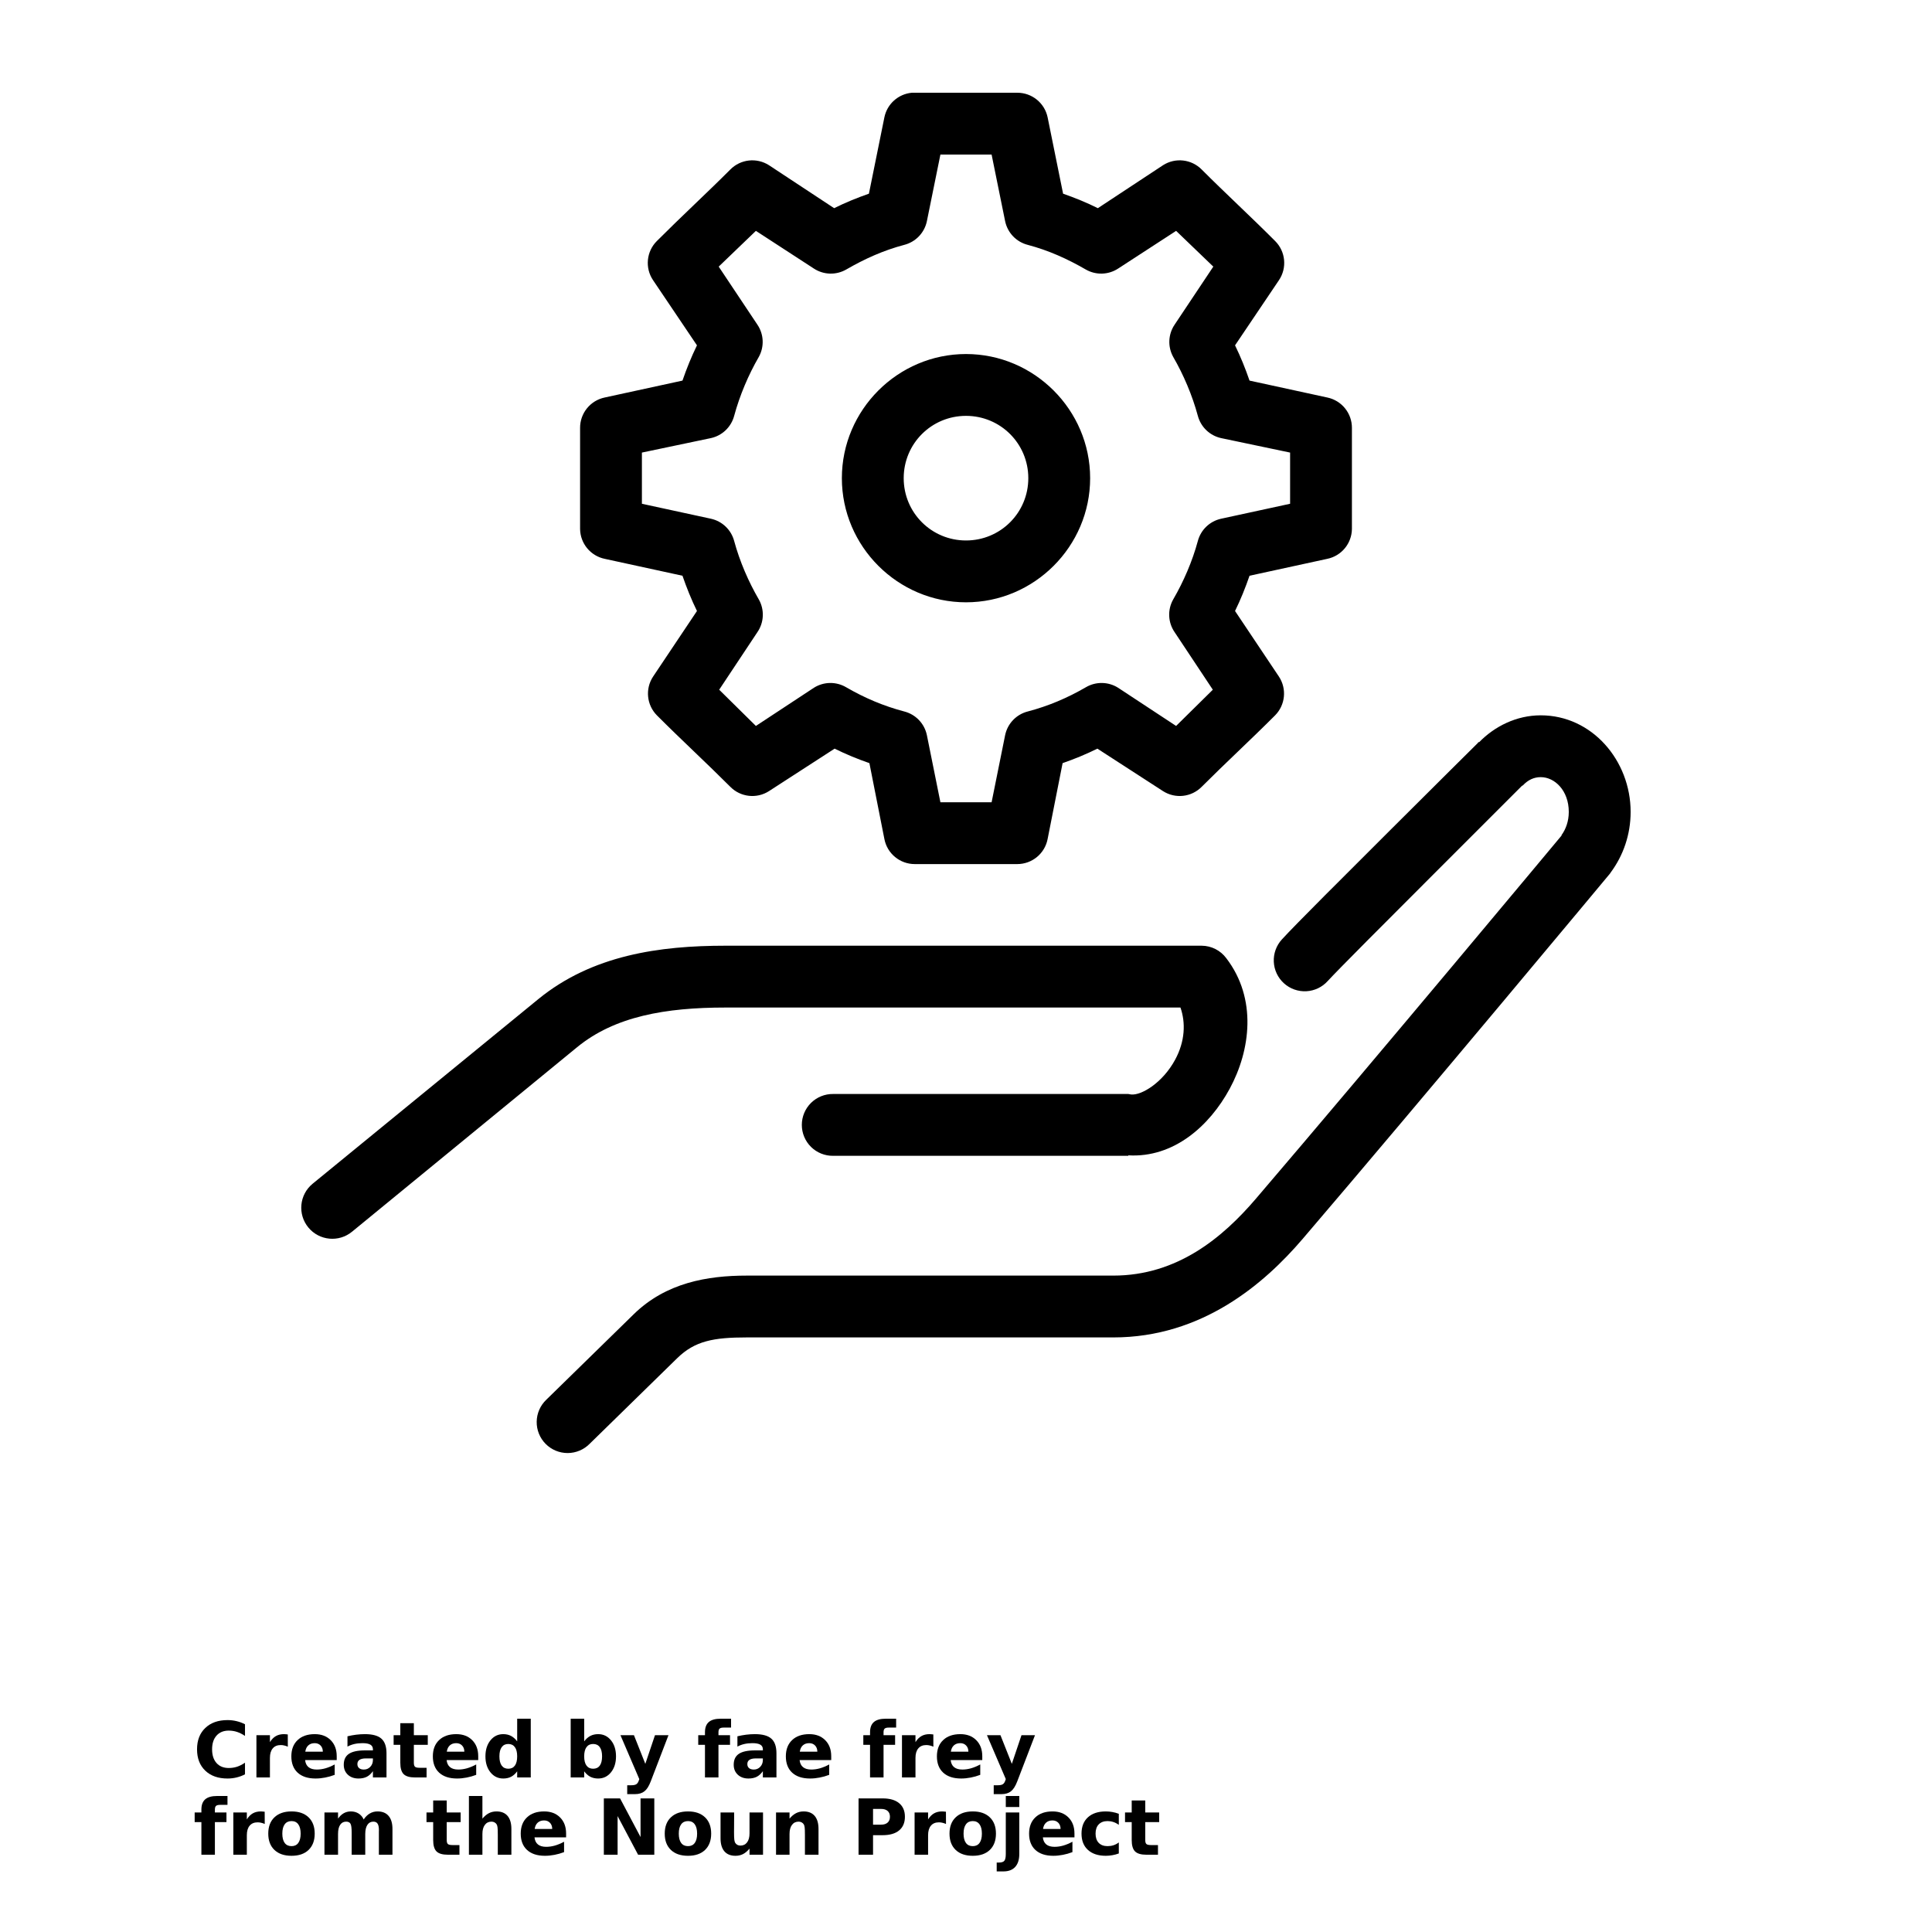 <?xml version="1.0" encoding="UTF-8"?>
<svg width="700pt" height="700pt" version="1.1" viewBox="0 0 700 700" xmlns="http://www.w3.org/2000/svg" xmlns:xlink="http://www.w3.org/1999/xlink">
 <defs>
  <symbol id="r" overflow="visible">
   <path d="m18.766-1.125c-0.969 0.5-1.98 0.875-3.031 1.125-1.043 0.258-2.137 0.391-3.281 0.391-3.398 0-6.09-0.945-8.078-2.844-1.992-1.906-2.984-4.484-2.984-7.734 0-3.258 0.992-5.836 2.984-7.734 1.988-1.906 4.68-2.859 8.078-2.859 1.145 0 2.238 0.133 3.281 0.391 1.051 0.25 2.062 0.625 3.031 1.125v4.219c-0.98-0.656-1.945-1.141-2.891-1.453-0.949-0.312-1.949-0.469-3-0.469-1.875 0-3.352 0.605-4.422 1.812-1.074 1.199-1.609 2.856-1.609 4.969 0 2.106 0.535 3.762 1.609 4.969 1.07 1.199 2.547 1.797 4.422 1.797 1.051 0 2.051-0.148 3-0.453 0.945-0.312 1.91-0.801 2.891-1.469z"/>
  </symbol>
  <symbol id="b" overflow="visible">
   <path d="m13.734-11.141c-0.438-0.195-0.871-0.344-1.297-0.438-0.418-0.102-0.84-0.156-1.266-0.156-1.262 0-2.231 0.406-2.906 1.219-0.68 0.805-1.016 1.953-1.016 3.453v7.062h-4.891v-15.312h4.891v2.516c0.625-1 1.344-1.727 2.156-2.188 0.82-0.469 1.801-0.703 2.938-0.703 0.164 0 0.344 0.012 0.531 0.031 0.195 0.012 0.477 0.039 0.844 0.078z"/>
  </symbol>
  <symbol id="a" overflow="visible">
   <path d="m17.641-7.703v1.406h-11.453c0.125 1.148 0.539 2.008 1.25 2.578 0.707 0.574 1.703 0.859 2.984 0.859 1.031 0 2.082-0.148 3.156-0.453 1.082-0.312 2.191-0.773 3.328-1.391v3.766c-1.156 0.438-2.312 0.766-3.469 0.984-1.156 0.227-2.312 0.344-3.469 0.344-2.773 0-4.93-0.703-6.469-2.109-1.531-1.406-2.297-3.379-2.297-5.922 0-2.5 0.754-4.461 2.266-5.891 1.508-1.438 3.582-2.156 6.219-2.156 2.406 0 4.332 0.73 5.781 2.188 1.445 1.449 2.172 3.383 2.172 5.797zm-5.031-1.625c0-0.926-0.273-1.672-0.812-2.234-0.543-0.57-1.25-0.859-2.125-0.859-0.949 0-1.719 0.266-2.312 0.797s-0.965 1.297-1.109 2.297z"/>
  </symbol>
  <symbol id="g" overflow="visible">
   <path d="m9.219-6.891c-1.023 0-1.793 0.172-2.312 0.516-0.512 0.344-0.766 0.855-0.766 1.531 0 0.625 0.207 1.117 0.625 1.469 0.414 0.344 0.988 0.516 1.719 0.516 0.926 0 1.703-0.328 2.328-0.984 0.633-0.664 0.953-1.492 0.953-2.484v-0.562zm7.469-1.844v8.734h-4.922v-2.266c-0.656 0.93-1.398 1.605-2.219 2.031-0.824 0.414-1.824 0.625-3 0.625-1.586 0-2.871-0.457-3.859-1.375-0.992-0.926-1.484-2.129-1.484-3.609 0-1.789 0.613-3.102 1.844-3.938 1.238-0.844 3.18-1.266 5.828-1.266h2.891v-0.391c0-0.77-0.309-1.332-0.922-1.688-0.617-0.363-1.57-0.547-2.859-0.547-1.055 0-2.031 0.105-2.938 0.312-0.898 0.211-1.73 0.523-2.5 0.938v-3.734c1.039-0.25 2.086-0.441 3.141-0.578 1.062-0.133 2.125-0.203 3.188-0.203 2.758 0 4.75 0.547 5.969 1.641 1.227 1.086 1.844 2.856 1.844 5.312z"/>
  </symbol>
  <symbol id="d" overflow="visible">
   <path d="m7.703-19.656v4.344h5.047v3.5h-5.047v6.5c0 0.711 0.141 1.188 0.422 1.438s0.836 0.375 1.672 0.375h2.516v3.5h-4.188c-1.938 0-3.312-0.398-4.125-1.203-0.805-0.812-1.203-2.18-1.203-4.109v-6.5h-2.422v-3.5h2.422v-4.344z"/>
  </symbol>
  <symbol id="i" overflow="visible">
   <path d="m12.766-13.078v-8.203h4.922v21.281h-4.922v-2.219c-0.668 0.906-1.406 1.57-2.219 1.984s-1.758 0.625-2.828 0.625c-1.887 0-3.434-0.75-4.641-2.25-1.211-1.5-1.812-3.426-1.812-5.781 0-2.363 0.602-4.297 1.812-5.797 1.207-1.5 2.754-2.25 4.641-2.25 1.062 0 2 0.215 2.812 0.641 0.82 0.43 1.566 1.086 2.234 1.969zm-3.219 9.922c1.039 0 1.836-0.379 2.391-1.141 0.551-0.77 0.828-1.883 0.828-3.344 0-1.457-0.277-2.566-0.828-3.328-0.555-0.77-1.352-1.156-2.391-1.156-1.043 0-1.84 0.387-2.391 1.156-0.555 0.762-0.828 1.871-0.828 3.328 0 1.461 0.273 2.574 0.828 3.344 0.551 0.762 1.348 1.141 2.391 1.141z"/>
  </symbol>
  <symbol id="h" overflow="visible">
   <path d="m10.5-3.156c1.051 0 1.852-0.379 2.406-1.141 0.551-0.77 0.828-1.883 0.828-3.344 0-1.457-0.277-2.566-0.828-3.328-0.555-0.77-1.355-1.156-2.406-1.156-1.055 0-1.859 0.387-2.422 1.156-0.555 0.773-0.828 1.883-0.828 3.328 0 1.449 0.273 2.559 0.828 3.328 0.562 0.773 1.367 1.156 2.422 1.156zm-3.25-9.922c0.676-0.883 1.422-1.539 2.234-1.969 0.82-0.426 1.766-0.641 2.828-0.641 1.895 0 3.445 0.75 4.656 2.25 1.207 1.5 1.812 3.434 1.812 5.797 0 2.356-0.605 4.281-1.812 5.781-1.211 1.5-2.762 2.25-4.656 2.25-1.062 0-2.008-0.211-2.828-0.625-0.812-0.426-1.559-1.086-2.234-1.984v2.219h-4.891v-21.281h4.891z"/>
  </symbol>
  <symbol id="f" overflow="visible">
   <path d="m0.344-15.312h4.891l4.125 10.391 3.5-10.391h4.891l-6.438 16.766c-0.648 1.695-1.402 2.883-2.266 3.562-0.867 0.688-2 1.031-3.406 1.031h-2.844v-3.219h1.531c0.832 0 1.438-0.137 1.812-0.406 0.383-0.262 0.68-0.73 0.891-1.406l0.141-0.422z"/>
  </symbol>
  <symbol id="c" overflow="visible">
   <path d="m12.422-21.281v3.219h-2.703c-0.688 0-1.172 0.125-1.453 0.375-0.273 0.25-0.406 0.688-0.406 1.312v1.062h4.188v3.5h-4.188v11.812h-4.891v-11.812h-2.438v-3.5h2.438v-1.062c0-1.664 0.461-2.898 1.391-3.703 0.926-0.801 2.367-1.203 4.328-1.203z"/>
  </symbol>
  <symbol id="e" overflow="visible">
   <path d="m9.641-12.188c-1.086 0-1.914 0.391-2.484 1.172-0.574 0.781-0.859 1.906-0.859 3.375s0.285 2.594 0.859 3.375c0.57 0.773 1.398 1.156 2.484 1.156 1.062 0 1.875-0.383 2.438-1.156 0.57-0.781 0.859-1.906 0.859-3.375s-0.289-2.594-0.859-3.375c-0.562-0.781-1.375-1.172-2.438-1.172zm0-3.5c2.633 0 4.691 0.715 6.172 2.141 1.477 1.418 2.219 3.387 2.219 5.906 0 2.512-0.742 4.481-2.219 5.906-1.48 1.418-3.539 2.125-6.172 2.125-2.648 0-4.715-0.707-6.203-2.125-1.492-1.426-2.234-3.394-2.234-5.906 0-2.519 0.742-4.488 2.234-5.906 1.488-1.426 3.555-2.141 6.203-2.141z"/>
  </symbol>
  <symbol id="q" overflow="visible">
   <path d="m16.547-12.766c0.613-0.945 1.348-1.672 2.203-2.172 0.852-0.5 1.789-0.75 2.812-0.75 1.758 0 3.098 0.547 4.016 1.641 0.926 1.086 1.391 2.656 1.391 4.719v9.328h-4.922v-7.984-0.359c0.008-0.133 0.016-0.32 0.016-0.562 0-1.082-0.164-1.863-0.484-2.344-0.312-0.488-0.824-0.734-1.531-0.734-0.93 0-1.648 0.387-2.156 1.156-0.512 0.762-0.773 1.867-0.781 3.312v7.516h-4.922v-7.984c0-1.695-0.148-2.785-0.438-3.266-0.293-0.488-0.812-0.734-1.562-0.734-0.938 0-1.664 0.387-2.172 1.156-0.512 0.762-0.766 1.859-0.766 3.297v7.531h-4.922v-15.312h4.922v2.234c0.602-0.863 1.289-1.516 2.062-1.953 0.781-0.438 1.641-0.656 2.578-0.656 1.062 0 2 0.258 2.812 0.766 0.812 0.512 1.426 1.23 1.844 2.156z"/>
  </symbol>
  <symbol id="p" overflow="visible">
   <path d="m17.75-9.328v9.328h-4.922v-7.109c0-1.344-0.031-2.266-0.094-2.766s-0.168-0.867-0.312-1.109c-0.188-0.312-0.449-0.555-0.781-0.734-0.324-0.176-0.695-0.266-1.109-0.266-1.023 0-1.824 0.398-2.406 1.188-0.586 0.781-0.875 1.871-0.875 3.266v7.531h-4.891v-21.281h4.891v8.203c0.738-0.883 1.52-1.539 2.344-1.969 0.832-0.426 1.75-0.641 2.75-0.641 1.77 0 3.113 0.547 4.031 1.641 0.914 1.086 1.375 2.656 1.375 4.719z"/>
  </symbol>
  <symbol id="o" overflow="visible">
   <path d="m2.578-20.406h5.875l7.422 14v-14h4.984v20.406h-5.875l-7.422-14v14h-4.984z"/>
  </symbol>
  <symbol id="n" overflow="visible">
   <path d="m2.188-5.969v-9.344h4.922v1.531c0 0.836-0.008 1.875-0.016 3.125-0.012 1.25-0.016 2.086-0.016 2.5 0 1.242 0.031 2.133 0.094 2.672 0.07 0.543 0.18 0.934 0.328 1.172 0.207 0.324 0.473 0.574 0.797 0.75 0.32 0.168 0.691 0.25 1.109 0.25 1.02 0 1.82-0.391 2.406-1.172 0.582-0.781 0.875-1.867 0.875-3.266v-7.562h4.891v15.312h-4.891v-2.219c-0.742 0.898-1.523 1.559-2.344 1.984-0.824 0.414-1.734 0.625-2.734 0.625-1.762 0-3.106-0.539-4.031-1.625-0.93-1.082-1.391-2.66-1.391-4.734z"/>
  </symbol>
  <symbol id="m" overflow="visible">
   <path d="m17.75-9.328v9.328h-4.922v-7.141c0-1.32-0.031-2.234-0.094-2.734s-0.168-0.867-0.312-1.109c-0.188-0.312-0.449-0.555-0.781-0.734-0.324-0.176-0.695-0.266-1.109-0.266-1.023 0-1.824 0.398-2.406 1.188-0.586 0.781-0.875 1.871-0.875 3.266v7.531h-4.891v-15.312h4.891v2.234c0.738-0.883 1.52-1.539 2.344-1.969 0.832-0.426 1.75-0.641 2.75-0.641 1.77 0 3.113 0.547 4.031 1.641 0.914 1.086 1.375 2.656 1.375 4.719z"/>
  </symbol>
  <symbol id="l" overflow="visible">
   <path d="m2.578-20.406h8.734c2.594 0 4.582 0.578 5.969 1.734 1.395 1.148 2.094 2.789 2.094 4.922 0 2.137-0.699 3.781-2.094 4.938-1.387 1.156-3.375 1.734-5.969 1.734h-3.484v7.078h-5.25zm5.25 3.812v5.703h2.922c1.02 0 1.805-0.25 2.359-0.75 0.562-0.5 0.844-1.203 0.844-2.109 0-0.914-0.281-1.617-0.844-2.109-0.555-0.488-1.34-0.734-2.359-0.734z"/>
  </symbol>
  <symbol id="k" overflow="visible">
   <path d="m2.359-15.312h4.891v15.031c0 2.051-0.496 3.617-1.484 4.703-0.98 1.082-2.406 1.625-4.281 1.625h-2.422v-3.219h0.859c0.926 0 1.562-0.211 1.906-0.625 0.352-0.418 0.531-1.246 0.531-2.484zm0-5.969h4.891v4h-4.891z"/>
  </symbol>
  <symbol id="j" overflow="visible">
   <path d="m14.719-14.828v3.984c-0.656-0.457-1.324-0.797-2-1.016-0.668-0.219-1.359-0.328-2.078-0.328-1.367 0-2.434 0.402-3.203 1.203-0.762 0.793-1.141 1.906-1.141 3.344 0 1.43 0.379 2.543 1.141 3.344 0.77 0.793 1.836 1.188 3.203 1.188 0.758 0 1.484-0.109 2.172-0.328 0.688-0.227 1.32-0.566 1.906-1.016v4c-0.762 0.281-1.539 0.488-2.328 0.625-0.781 0.145-1.574 0.219-2.375 0.219-2.762 0-4.922-0.707-6.484-2.125-1.555-1.414-2.328-3.383-2.328-5.906 0-2.531 0.773-4.504 2.328-5.922 1.562-1.414 3.723-2.125 6.484-2.125 0.801 0 1.594 0.074 2.375 0.219 0.781 0.137 1.555 0.352 2.328 0.641z"/>
  </symbol>
 </defs>
 <g>
  <path d="m330.4 33.602c-4.93 0.441-8.988 4.07-9.973 8.922l-5.602 27.652c-4.352 1.516-8.551 3.234-12.598 5.25l-23.625-15.574c-4.457-2.844-10.289-2.188-14 1.574-8.473 8.492-17.73 17.004-26.602 25.898-3.797 3.781-4.383 9.723-1.398 14.176l15.922 23.625c-2.023 4.137-3.738 8.383-5.25 12.773l-28.172 6.125c-5.223 1.086-8.953 5.695-8.926 11.027v36.574c0.055 5.266 3.769 9.781 8.926 10.852l28.172 6.125c1.512 4.391 3.227 8.637 5.25 12.773l-15.922 23.801c-2.891 4.414-2.305 10.246 1.398 14 8.871 8.895 18.129 17.406 26.602 25.898 3.711 3.762 9.543 4.418 14 1.574l23.797-15.398c4.043 2.004 8.258 3.742 12.602 5.25l5.426 27.477c1.008 5.289 5.641 9.109 11.023 9.098h37.102c5.383 0.012 10.016-3.809 11.023-9.098l5.426-27.477c4.344-1.508 8.559-3.246 12.602-5.25l23.797 15.398c4.457 2.844 10.289 2.188 14-1.574 8.473-8.492 17.73-17.004 26.602-25.898 3.703-3.754 4.289-9.586 1.398-14l-15.922-23.801c2.023-4.137 3.738-8.383 5.25-12.773l28.172-6.125c5.156-1.07 8.871-5.586 8.926-10.852v-36.574c0.027-5.332-3.703-9.941-8.926-11.027l-28.172-6.125c-1.512-4.391-3.227-8.637-5.25-12.773l15.922-23.625c2.984-4.453 2.398-10.395-1.398-14.176-8.871-8.895-18.129-17.406-26.602-25.898-3.711-3.762-9.543-4.418-14-1.574l-23.625 15.574c-4.047-2.016-8.246-3.734-12.598-5.25l-5.602-27.652c-1.082-5.219-5.695-8.949-11.023-8.922h-37.102c-0.348-0.02-0.699-0.02-1.051 0zm10.328 22.398h18.547l4.902 24.148c0.875 4.199 4.066 7.527 8.223 8.578 7.461 1.969 14.324 5.059 21 8.922 3.664 2.106 8.195 1.969 11.727-0.348l21-13.652c4.523 4.41 9.055 8.645 13.477 12.953l-14 21c-2.375 3.496-2.578 8.027-0.527 11.723 3.742 6.449 6.918 13.93 8.926 21.352 1.078 4.039 4.316 7.144 8.398 8.051l25.027 5.25v18.547l-25.027 5.426c-4.082 0.906-7.32 4.008-8.398 8.051-2.008 7.422-5.184 14.727-8.926 21.176-2.121 3.738-1.918 8.363 0.527 11.898l13.824 20.824c-4.422 4.309-8.777 8.715-13.301 13.125l-21-13.824c-3.562-2.262-8.098-2.328-11.727-0.176-6.676 3.867-13.539 6.781-21 8.75-4.156 1.051-7.348 4.379-8.223 8.578l-4.902 24.324h-18.547l-4.902-24.324c-0.875-4.199-4.066-7.527-8.223-8.578-7.461-1.969-14.324-4.883-21-8.75-3.629-2.152-8.164-2.086-11.727 0.176l-21 13.824c-4.523-4.41-8.879-8.816-13.301-13.125l13.824-20.824c2.445-3.535 2.648-8.16 0.527-11.898-3.742-6.449-6.918-13.754-8.926-21.176-1.078-4.043-4.316-7.144-8.398-8.051l-25.027-5.426v-18.547l25.027-5.25c4.082-0.906 7.32-4.012 8.398-8.051 2.008-7.422 5.184-14.902 8.926-21.352 2.051-3.695 1.848-8.227-0.527-11.723l-14-21c4.422-4.309 8.953-8.543 13.477-12.953l21 13.652c3.531 2.316 8.062 2.453 11.727 0.348 6.676-3.863 13.539-6.953 21-8.922 4.156-1.051 7.348-4.379 8.223-8.578zm9.273 72.273c-24.719 0-44.977 20.258-44.977 44.977s20.258 44.977 44.977 44.977 44.977-20.258 44.977-44.977-20.258-44.977-44.977-44.977zm0 22.402c12.512 0 22.574 10.062 22.574 22.574 0 12.516-10.062 22.574-22.574 22.574s-22.574-10.059-22.574-22.574c0-12.512 10.062-22.574 22.574-22.574zm208.25 108.5c-8.773 0-16.707 3.949-22.398 9.801l-0.176-0.176s-0.172 0.348-0.176 0.348c-0.25 0.254-15.359 15.207-31.852 31.676-16.625 16.605-34 33.867-39.199 39.551-2.016 2.203-3.07 5.117-2.93 8.098 0.137 2.981 1.461 5.785 3.676 7.789 2.211 2.004 5.133 3.039 8.113 2.883 2.981-0.156 5.777-1.496 7.766-3.719 3.547-3.879 21.73-22.105 38.324-38.676 16.598-16.57 32.027-32.023 32.027-32.023 0.117-0.059 0.234-0.117 0.348-0.176 1.938-2.039 4.062-2.977 6.477-2.977 5.027 0 10.148 4.824 10.148 12.602 0 3.352-1.059 6.234-2.625 8.398-0.027 0.059 0.031 0.137 0 0.176-0.488 0.586-67.477 80.973-110.77 131.6-11.961 13.984-28.395 27.824-51.625 27.824h-132.82c-14.289 0-29.297 2.594-40.949 14l-31.676 30.973c-2.18 2.074-3.434 4.938-3.481 7.945-0.047 3.012 1.117 5.91 3.234 8.051 2.117 2.137 5.004 3.336 8.012 3.324 3.008-0.016 5.887-1.238 7.984-3.394l31.676-30.973c6.387-6.254 13.156-7.527 25.199-7.527h132.82c32.16 0 54.684-19.426 68.602-35.699 43.652-51.047 111.3-132.3 111.3-132.3 0.125-0.172 0.238-0.348 0.352-0.523 4.519-6.094 7.176-13.707 7.176-21.875 0-18.605-13.988-35-32.551-35zm-295.4 83.473c-23.766 0-48.258 3.34-67.902 19.426l-81.723 66.852c-4.785 3.961-5.453 11.051-1.488 15.836 3.961 4.785 11.051 5.449 15.836 1.488l81.551-66.852c13.625-11.156 32.023-14.348 53.727-14.348h164.85c1.918 5.508 1.68 12.238-1.926 18.898-4.531 8.379-12.207 12.969-15.922 12.602-0.348-0.074-0.699-0.133-1.051-0.176h-106.93c-2.996-0.043-5.887 1.117-8.023 3.223-2.133 2.106-3.336 4.981-3.336 7.977 0 3 1.203 5.871 3.336 7.977 2.137 2.106 5.027 3.266 8.023 3.223h106.93v-0.172c16.41 0.965 29.418-10.602 36.75-24.152 7.523-13.902 9.977-32.59-1.227-47.25-2.094-2.836-5.398-4.523-8.926-4.551z"/>
  <use x="70" y="644" xlink:href="#r"/>
  <use x="90.551" y="644" xlink:href="#b"/>
  <use x="104.359" y="644" xlink:href="#a"/>
  <use x="123.348" y="644" xlink:href="#g"/>
  <use x="142.242" y="644" xlink:href="#d"/>
  <use x="155.629" y="644" xlink:href="#a"/>
  <use x="174.617" y="644" xlink:href="#i"/>
  <use x="204.41" y="644" xlink:href="#h"/>
  <use x="224.453" y="644" xlink:href="#f"/>
  <use x="252.453" y="644" xlink:href="#c"/>
  <use x="264.633" y="644" xlink:href="#g"/>
  <use x="283.527" y="644" xlink:href="#a"/>
  <use x="312.266" y="644" xlink:href="#c"/>
  <use x="324.445" y="644" xlink:href="#b"/>
  <use x="338.258" y="644" xlink:href="#a"/>
  <use x="357.246" y="644" xlink:href="#f"/>
  <use x="70" y="672" xlink:href="#c"/>
  <use x="82.184" y="672" xlink:href="#b"/>
  <use x="95.992" y="672" xlink:href="#e"/>
  <use x="115.227" y="672" xlink:href="#q"/>
  <use x="154.152" y="672" xlink:href="#d"/>
  <use x="167.535" y="672" xlink:href="#p"/>
  <use x="187.469" y="672" xlink:href="#a"/>
  <use x="216.207" y="672" xlink:href="#o"/>
  <use x="239.641" y="672" xlink:href="#e"/>
  <use x="258.879" y="672" xlink:href="#n"/>
  <use x="278.812" y="672" xlink:href="#m"/>
  <use x="308.492" y="672" xlink:href="#l"/>
  <use x="329.016" y="672" xlink:href="#b"/>
  <use x="342.82" y="672" xlink:href="#e"/>
  <use x="362.059" y="672" xlink:href="#k"/>
  <use x="371.656" y="672" xlink:href="#a"/>
  <use x="390.648" y="672" xlink:href="#j"/>
  <use x="407.242" y="672" xlink:href="#d"/>
 </g>
</svg>
